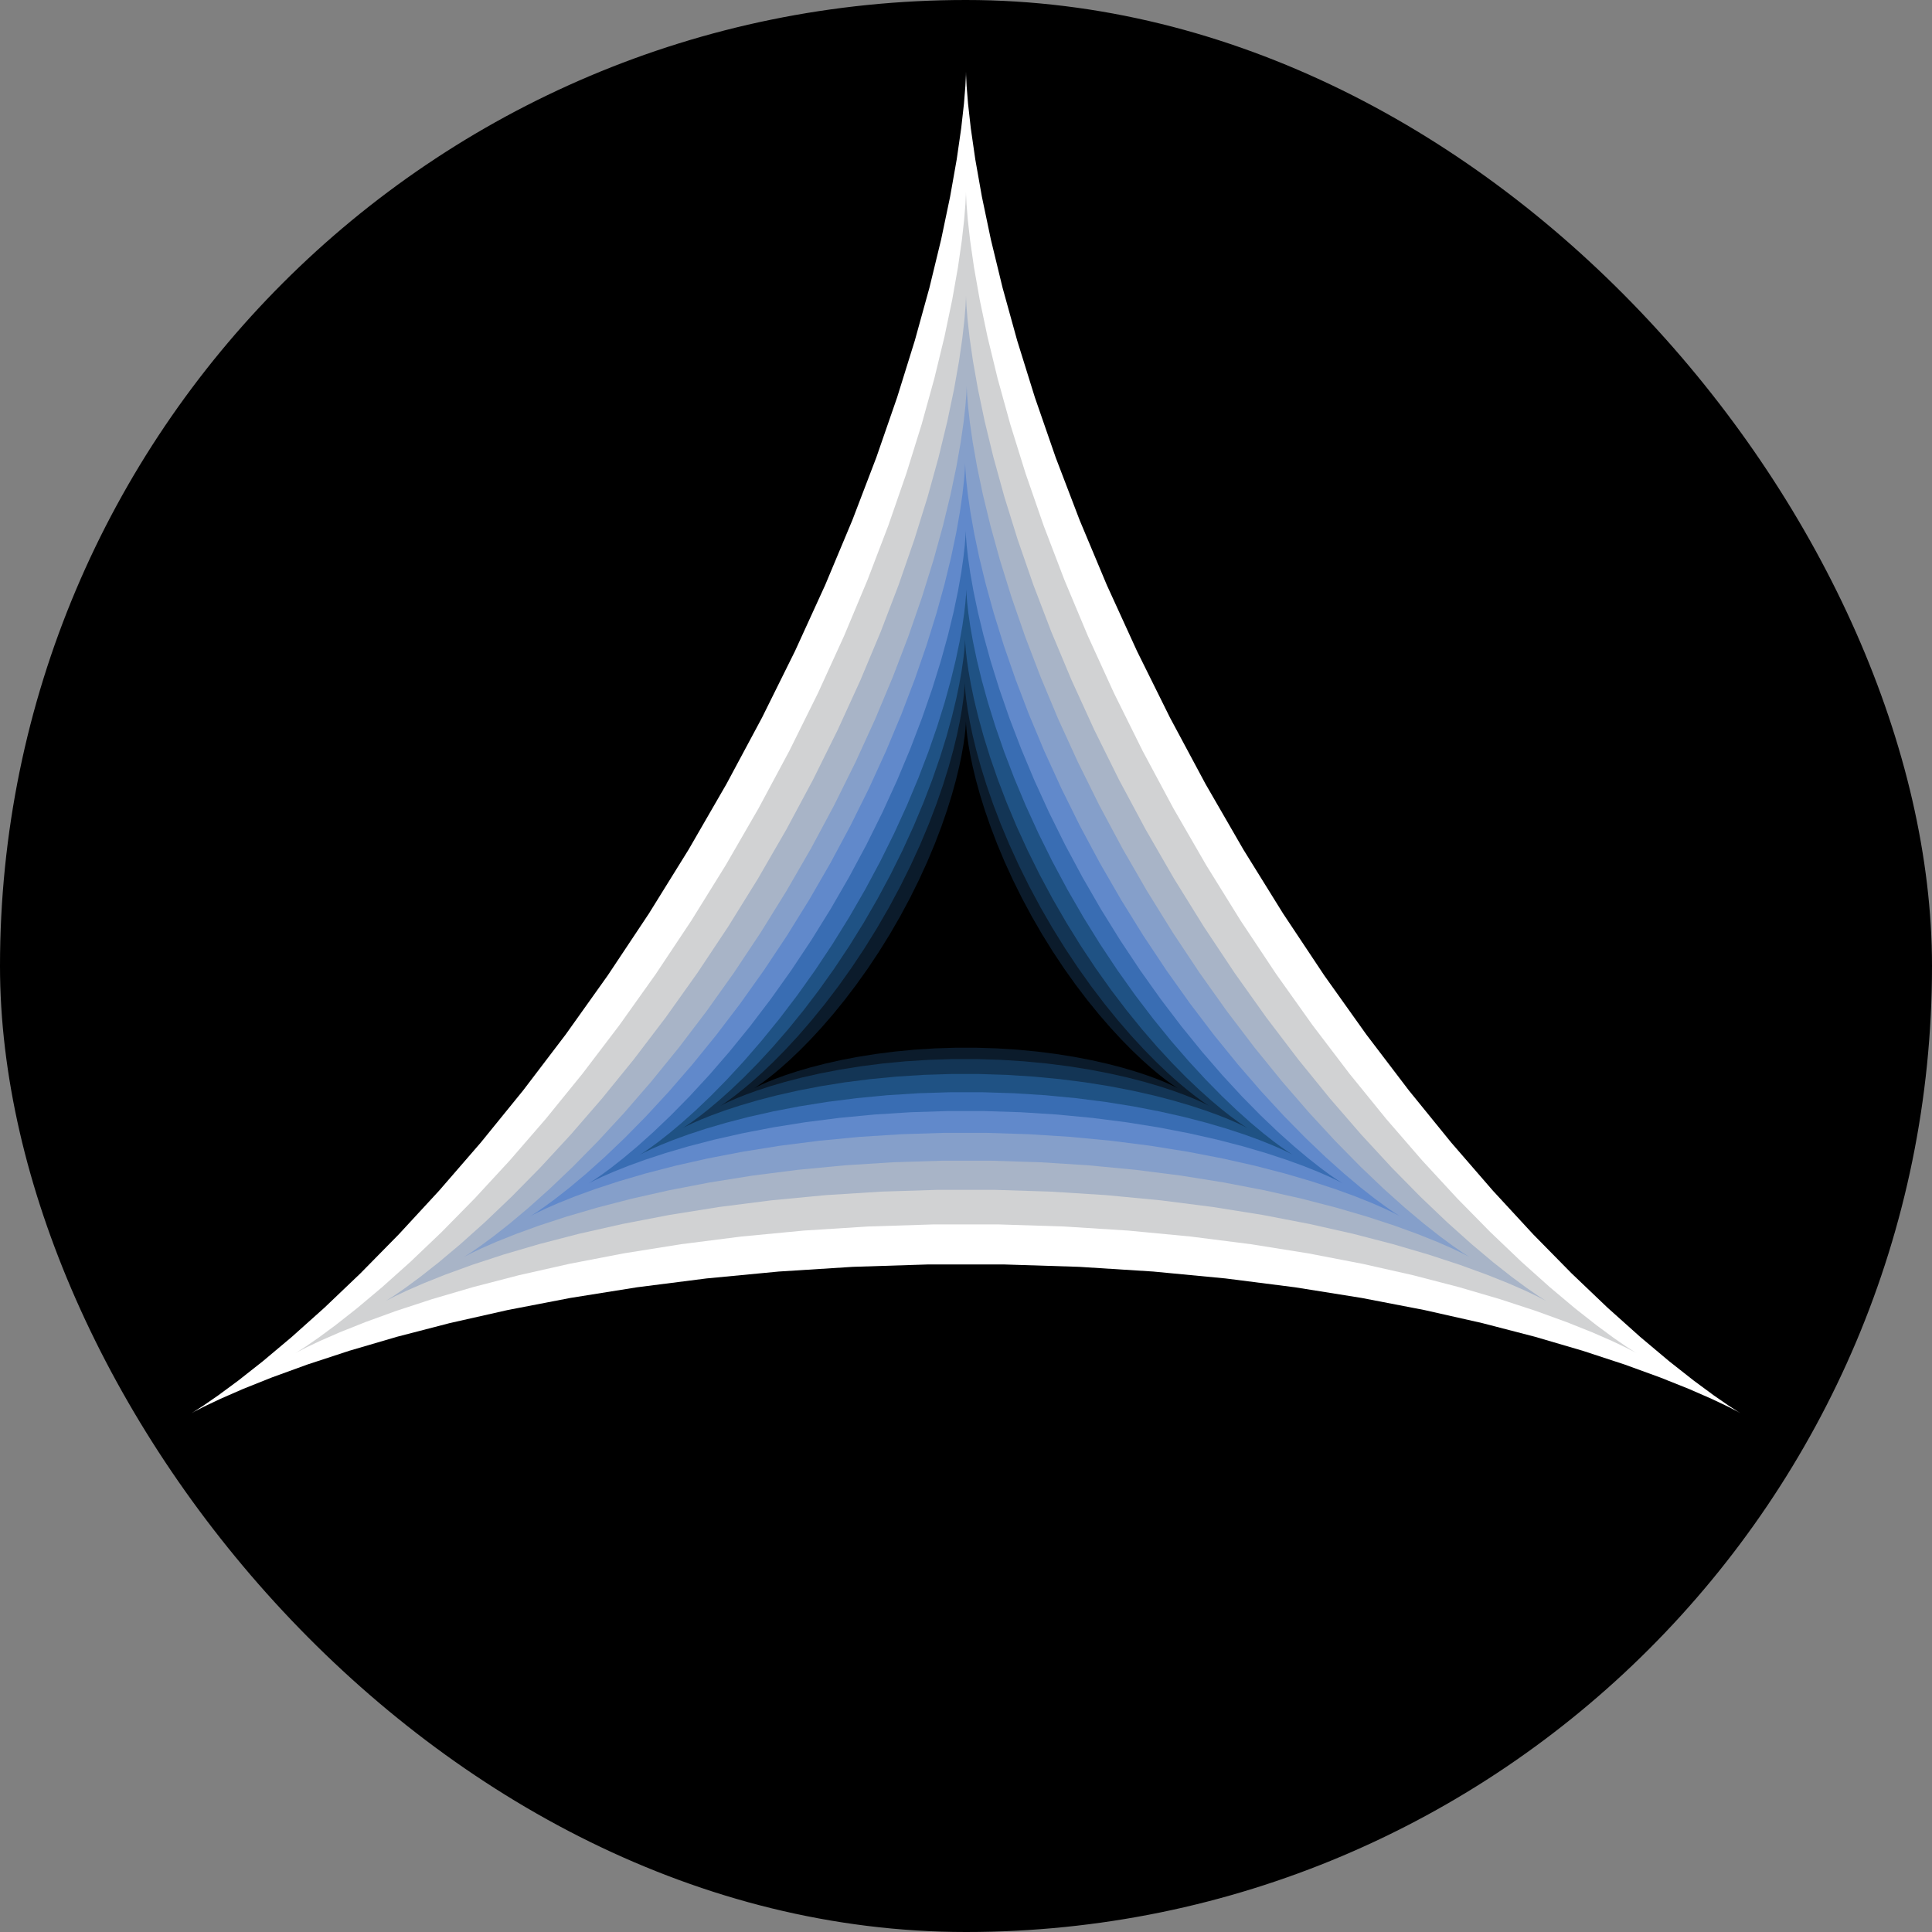 <?xml version="1.0" encoding="UTF-8"?>
<svg xmlns="http://www.w3.org/2000/svg" xmlns:xlink="http://www.w3.org/1999/xlink" width="100%" height="100%" viewBox="0 0 720 720" version="1.1">
  <rect x="0" y="0" width="720" height="720" fill="#808080" stroke="none"/>
  <rect id="spiro_bg" x="0" y="0" rx="50%" ry="50%" width="100%" height="100%" style="fill:#000000FF;stroke:none;"/>
  <g id="spiro_3_1_1_80" transform=" scale(1 1) translate(0 0)">
    <path style="fill:#FFFFFFE5;fill-rule:evenodd; stroke:none;" d="M 648.676 526.668 L 647.527 525.973 L 644.156 523.797 L 638.684 520.02 L 631.262 514.547 L 622.059 507.301 L 611.266 498.234 L 599.078 487.328 L 585.719 474.582 L 571.41 460.035 L 556.375 443.75 L 540.844 425.82 L 525.043 406.367 L 509.195 385.539 L 493.504 363.5 L 478.168 340.449 L 463.371 316.598 L 449.273 292.18 L 436.016 267.438 L 423.723 242.633 L 412.48 218.027 L 402.367 193.883 L 393.418 170.473 L 385.656 148.059 L 379.07 126.898 L 373.629 107.23 L 369.273 89.289 L 365.918 73.281 L 363.461 59.398 L 361.789 47.805 L 360.762 38.641 L 360.227 32.016 L 360.027 28.008 L 360 26.668 L 359.973 28.008 L 359.773 32.016 L 359.238 38.641 L 358.211 47.805 L 356.539 59.398 L 354.082 73.281 L 350.727 89.289 L 346.371 107.23 L 340.93 126.898 L 334.344 148.059 L 326.582 170.473 L 317.633 193.883 L 307.52 218.027 L 296.277 242.633 L 283.984 267.438 L 270.727 292.18 L 256.629 316.598 L 241.832 340.449 L 226.496 363.5 L 210.805 385.539 L 194.957 406.367 L 179.156 425.82 L 163.625 443.75 L 148.59 460.035 L 134.281 474.582 L 120.922 487.328 L 108.734 498.234 L 97.941 507.301 L 88.738 514.547 L 81.316 520.02 L 75.844 523.797 L 72.473 525.973 L 71.324 526.668 L 72.5 526.02 L 76.07 524.188 L 82.074 521.336 L 90.527 517.645 L 101.402 513.301 L 114.652 508.484 L 130.191 503.387 L 147.91 498.188 L 167.664 493.066 L 189.281 488.191 L 212.574 483.703 L 237.32 479.746 L 263.289 476.438 L 290.219 473.867 L 317.848 472.113 L 345.902 471.223 L 374.098 471.223 L 402.152 472.113 L 429.781 473.867 L 456.711 476.438 L 482.68 479.746 L 507.426 483.703 L 530.719 488.191 L 552.336 493.066 L 572.09 498.188 L 589.809 503.387 L 605.348 508.484 L 618.598 513.301 L 629.473 517.645 L 637.926 521.336 L 643.93 524.188 L 647.5 526.02 Z M 648.676 526.668 "/>
    <animateTransform attributeType="xml" attributeName="transform" type="rotate" from="0 360 360" to="360 360 360" dur="30s" additive="sum" repeatCount="indefinite"/>
  </g>
  <g xmlns="http://www.w3.org/2000/svg" id="spiro_3_1_1_80" transform=" scale(0.866 0.866) translate(55.692 55.692)">
    <path style="fill:#D1D2D3E5;fill-rule:evenodd; stroke:none;" d="M 648.676 526.668 L 647.527 525.973 L 644.156 523.797 L 638.684 520.02 L 631.262 514.547 L 622.059 507.301 L 611.266 498.234 L 599.078 487.328 L 585.719 474.582 L 571.41 460.035 L 556.375 443.75 L 540.844 425.82 L 525.043 406.367 L 509.195 385.539 L 493.504 363.5 L 478.168 340.449 L 463.371 316.598 L 449.273 292.18 L 436.016 267.438 L 423.723 242.633 L 412.48 218.027 L 402.367 193.883 L 393.418 170.473 L 385.656 148.059 L 379.07 126.898 L 373.629 107.23 L 369.273 89.289 L 365.918 73.281 L 363.461 59.398 L 361.789 47.805 L 360.762 38.641 L 360.227 32.016 L 360.027 28.008 L 360 26.668 L 359.973 28.008 L 359.773 32.016 L 359.238 38.641 L 358.211 47.805 L 356.539 59.398 L 354.082 73.281 L 350.727 89.289 L 346.371 107.23 L 340.93 126.898 L 334.344 148.059 L 326.582 170.473 L 317.633 193.883 L 307.52 218.027 L 296.277 242.633 L 283.984 267.438 L 270.727 292.18 L 256.629 316.598 L 241.832 340.449 L 226.496 363.5 L 210.805 385.539 L 194.957 406.367 L 179.156 425.82 L 163.625 443.75 L 148.59 460.035 L 134.281 474.582 L 120.922 487.328 L 108.734 498.234 L 97.941 507.301 L 88.738 514.547 L 81.316 520.02 L 75.844 523.797 L 72.473 525.973 L 71.324 526.668 L 72.5 526.02 L 76.07 524.188 L 82.074 521.336 L 90.527 517.645 L 101.402 513.301 L 114.652 508.484 L 130.191 503.387 L 147.91 498.188 L 167.664 493.066 L 189.281 488.191 L 212.574 483.703 L 237.32 479.746 L 263.289 476.438 L 290.219 473.867 L 317.848 472.113 L 345.902 471.223 L 374.098 471.223 L 402.152 472.113 L 429.781 473.867 L 456.711 476.438 L 482.68 479.746 L 507.426 483.703 L 530.719 488.191 L 552.336 493.066 L 572.09 498.188 L 589.809 503.387 L 605.348 508.484 L 618.598 513.301 L 629.473 517.645 L 637.926 521.336 L 643.93 524.188 L 647.5 526.02 Z M 648.676 526.668 "/>
    <animateTransform attributeType="xml" attributeName="transform" type="rotate" from="0 360 360" to="360 360 360" dur="20s" additive="sum" repeatCount="indefinite"/>
  </g>
  <g xmlns="http://www.w3.org/2000/svg" id="spiro_3_1_1_80" transform=" scale(0.75 0.75) translate(120 120)">
    <path style="fill:#A8B4C7E5;fill-rule:evenodd; stroke:none;" d="M 648.676 526.668 L 647.527 525.973 L 644.156 523.797 L 638.684 520.02 L 631.262 514.547 L 622.059 507.301 L 611.266 498.234 L 599.078 487.328 L 585.719 474.582 L 571.41 460.035 L 556.375 443.75 L 540.844 425.82 L 525.043 406.367 L 509.195 385.539 L 493.504 363.5 L 478.168 340.449 L 463.371 316.598 L 449.273 292.18 L 436.016 267.438 L 423.723 242.633 L 412.48 218.027 L 402.367 193.883 L 393.418 170.473 L 385.656 148.059 L 379.07 126.898 L 373.629 107.23 L 369.273 89.289 L 365.918 73.281 L 363.461 59.398 L 361.789 47.805 L 360.762 38.641 L 360.227 32.016 L 360.027 28.008 L 360 26.668 L 359.973 28.008 L 359.773 32.016 L 359.238 38.641 L 358.211 47.805 L 356.539 59.398 L 354.082 73.281 L 350.727 89.289 L 346.371 107.23 L 340.93 126.898 L 334.344 148.059 L 326.582 170.473 L 317.633 193.883 L 307.52 218.027 L 296.277 242.633 L 283.984 267.438 L 270.727 292.18 L 256.629 316.598 L 241.832 340.449 L 226.496 363.5 L 210.805 385.539 L 194.957 406.367 L 179.156 425.82 L 163.625 443.75 L 148.59 460.035 L 134.281 474.582 L 120.922 487.328 L 108.734 498.234 L 97.941 507.301 L 88.738 514.547 L 81.316 520.02 L 75.844 523.797 L 72.473 525.973 L 71.324 526.668 L 72.5 526.02 L 76.07 524.188 L 82.074 521.336 L 90.527 517.645 L 101.402 513.301 L 114.652 508.484 L 130.191 503.387 L 147.91 498.188 L 167.664 493.066 L 189.281 488.191 L 212.574 483.703 L 237.32 479.746 L 263.289 476.438 L 290.219 473.867 L 317.848 472.113 L 345.902 471.223 L 374.098 471.223 L 402.152 472.113 L 429.781 473.867 L 456.711 476.438 L 482.68 479.746 L 507.426 483.703 L 530.719 488.191 L 552.336 493.066 L 572.09 498.188 L 589.809 503.387 L 605.348 508.484 L 618.598 513.301 L 629.473 517.645 L 637.926 521.336 L 643.93 524.188 L 647.5 526.02 Z M 648.676 526.668 "/>
    <animateTransform attributeType="xml" attributeName="transform" type="rotate" from="0 360 360" to="360 360 360" dur="15s" additive="sum" repeatCount="indefinite"/>
  </g>
  <g xmlns="http://www.w3.org/2000/svg" id="spiro_3_1_1_80" transform=" scale(0.65 0.65) translate(194.256 194.256)">
    <path style="fill:#859FCAE5;fill-rule:evenodd; stroke:none;" d="M 648.676 526.668 L 647.527 525.973 L 644.156 523.797 L 638.684 520.02 L 631.262 514.547 L 622.059 507.301 L 611.266 498.234 L 599.078 487.328 L 585.719 474.582 L 571.41 460.035 L 556.375 443.75 L 540.844 425.82 L 525.043 406.367 L 509.195 385.539 L 493.504 363.5 L 478.168 340.449 L 463.371 316.598 L 449.273 292.18 L 436.016 267.438 L 423.723 242.633 L 412.48 218.027 L 402.367 193.883 L 393.418 170.473 L 385.656 148.059 L 379.07 126.898 L 373.629 107.23 L 369.273 89.289 L 365.918 73.281 L 363.461 59.398 L 361.789 47.805 L 360.762 38.641 L 360.227 32.016 L 360.027 28.008 L 360 26.668 L 359.973 28.008 L 359.773 32.016 L 359.238 38.641 L 358.211 47.805 L 356.539 59.398 L 354.082 73.281 L 350.727 89.289 L 346.371 107.23 L 340.93 126.898 L 334.344 148.059 L 326.582 170.473 L 317.633 193.883 L 307.52 218.027 L 296.277 242.633 L 283.984 267.438 L 270.727 292.18 L 256.629 316.598 L 241.832 340.449 L 226.496 363.5 L 210.805 385.539 L 194.957 406.367 L 179.156 425.82 L 163.625 443.75 L 148.59 460.035 L 134.281 474.582 L 120.922 487.328 L 108.734 498.234 L 97.941 507.301 L 88.738 514.547 L 81.316 520.02 L 75.844 523.797 L 72.473 525.973 L 71.324 526.668 L 72.5 526.02 L 76.07 524.188 L 82.074 521.336 L 90.527 517.645 L 101.402 513.301 L 114.652 508.484 L 130.191 503.387 L 147.91 498.188 L 167.664 493.066 L 189.281 488.191 L 212.574 483.703 L 237.32 479.746 L 263.289 476.438 L 290.219 473.867 L 317.848 472.113 L 345.902 471.223 L 374.098 471.223 L 402.152 472.113 L 429.781 473.867 L 456.711 476.438 L 482.68 479.746 L 507.426 483.703 L 530.719 488.191 L 552.336 493.066 L 572.09 498.188 L 589.809 503.387 L 605.348 508.484 L 618.598 513.301 L 629.473 517.645 L 637.926 521.336 L 643.93 524.188 L 647.5 526.02 Z M 648.676 526.668 "/>
    <animateTransform attributeType="xml" attributeName="transform" type="rotate" from="0 360 360" to="360 360 360" dur="12s" additive="sum" repeatCount="indefinite"/>
  </g>
  <g xmlns="http://www.w3.org/2000/svg" id="spiro_3_1_1_80" transform=" scale(0.562 0.562) translate(280 280)">
    <path style="fill:#6189CBE5;fill-rule:evenodd; stroke:none;" d="M 648.676 526.668 L 647.527 525.973 L 644.156 523.797 L 638.684 520.02 L 631.262 514.547 L 622.059 507.301 L 611.266 498.234 L 599.078 487.328 L 585.719 474.582 L 571.41 460.035 L 556.375 443.75 L 540.844 425.82 L 525.043 406.367 L 509.195 385.539 L 493.504 363.5 L 478.168 340.449 L 463.371 316.598 L 449.273 292.18 L 436.016 267.438 L 423.723 242.633 L 412.48 218.027 L 402.367 193.883 L 393.418 170.473 L 385.656 148.059 L 379.07 126.898 L 373.629 107.23 L 369.273 89.289 L 365.918 73.281 L 363.461 59.398 L 361.789 47.805 L 360.762 38.641 L 360.227 32.016 L 360.027 28.008 L 360 26.668 L 359.973 28.008 L 359.773 32.016 L 359.238 38.641 L 358.211 47.805 L 356.539 59.398 L 354.082 73.281 L 350.727 89.289 L 346.371 107.23 L 340.93 126.898 L 334.344 148.059 L 326.582 170.473 L 317.633 193.883 L 307.52 218.027 L 296.277 242.633 L 283.984 267.438 L 270.727 292.18 L 256.629 316.598 L 241.832 340.449 L 226.496 363.5 L 210.805 385.539 L 194.957 406.367 L 179.156 425.82 L 163.625 443.75 L 148.59 460.035 L 134.281 474.582 L 120.922 487.328 L 108.734 498.234 L 97.941 507.301 L 88.738 514.547 L 81.316 520.02 L 75.844 523.797 L 72.473 525.973 L 71.324 526.668 L 72.5 526.02 L 76.07 524.188 L 82.074 521.336 L 90.527 517.645 L 101.402 513.301 L 114.652 508.484 L 130.191 503.387 L 147.91 498.188 L 167.664 493.066 L 189.281 488.191 L 212.574 483.703 L 237.32 479.746 L 263.289 476.438 L 290.219 473.867 L 317.848 472.113 L 345.902 471.223 L 374.098 471.223 L 402.152 472.113 L 429.781 473.867 L 456.711 476.438 L 482.68 479.746 L 507.426 483.703 L 530.719 488.191 L 552.336 493.066 L 572.09 498.188 L 589.809 503.387 L 605.348 508.484 L 618.598 513.301 L 629.473 517.645 L 637.926 521.336 L 643.93 524.188 L 647.5 526.02 Z M 648.676 526.668 "/>
    <animateTransform attributeType="xml" attributeName="transform" type="rotate" from="0 360 360" to="360 360 360" dur="10s" additive="sum" repeatCount="indefinite"/>
  </g>
  <g xmlns="http://www.w3.org/2000/svg" id="spiro_3_1_1_80" transform=" scale(0.487 0.487) translate(379.008 379.008)">
    <path style="fill:#396DB3E5;fill-rule:evenodd; stroke:none;" d="M 648.676 526.668 L 647.527 525.973 L 644.156 523.797 L 638.684 520.02 L 631.262 514.547 L 622.059 507.301 L 611.266 498.234 L 599.078 487.328 L 585.719 474.582 L 571.41 460.035 L 556.375 443.75 L 540.844 425.82 L 525.043 406.367 L 509.195 385.539 L 493.504 363.5 L 478.168 340.449 L 463.371 316.598 L 449.273 292.18 L 436.016 267.438 L 423.723 242.633 L 412.48 218.027 L 402.367 193.883 L 393.418 170.473 L 385.656 148.059 L 379.07 126.898 L 373.629 107.23 L 369.273 89.289 L 365.918 73.281 L 363.461 59.398 L 361.789 47.805 L 360.762 38.641 L 360.227 32.016 L 360.027 28.008 L 360 26.668 L 359.973 28.008 L 359.773 32.016 L 359.238 38.641 L 358.211 47.805 L 356.539 59.398 L 354.082 73.281 L 350.727 89.289 L 346.371 107.23 L 340.93 126.898 L 334.344 148.059 L 326.582 170.473 L 317.633 193.883 L 307.52 218.027 L 296.277 242.633 L 283.984 267.438 L 270.727 292.18 L 256.629 316.598 L 241.832 340.449 L 226.496 363.5 L 210.805 385.539 L 194.957 406.367 L 179.156 425.82 L 163.625 443.75 L 148.59 460.035 L 134.281 474.582 L 120.922 487.328 L 108.734 498.234 L 97.941 507.301 L 88.738 514.547 L 81.316 520.02 L 75.844 523.797 L 72.473 525.973 L 71.324 526.668 L 72.5 526.02 L 76.07 524.188 L 82.074 521.336 L 90.527 517.645 L 101.402 513.301 L 114.652 508.484 L 130.191 503.387 L 147.91 498.188 L 167.664 493.066 L 189.281 488.191 L 212.574 483.703 L 237.32 479.746 L 263.289 476.438 L 290.219 473.867 L 317.848 472.113 L 345.902 471.223 L 374.098 471.223 L 402.152 472.113 L 429.781 473.867 L 456.711 476.438 L 482.68 479.746 L 507.426 483.703 L 530.719 488.191 L 552.336 493.066 L 572.09 498.188 L 589.809 503.387 L 605.348 508.484 L 618.598 513.301 L 629.473 517.645 L 637.926 521.336 L 643.93 524.188 L 647.5 526.02 Z M 648.676 526.668 "/>
    <animateTransform attributeType="xml" attributeName="transform" type="rotate" from="0 360 360" to="360 360 360" dur="8.571s" additive="sum" repeatCount="indefinite"/>
  </g>
  <g xmlns="http://www.w3.org/2000/svg" id="spiro_3_1_1_80" transform=" scale(0.422 0.422) translate(493.333 493.333)">
    <path style="fill:#1F5284E5;fill-rule:evenodd; stroke:none;" d="M 648.676 526.668 L 647.527 525.973 L 644.156 523.797 L 638.684 520.02 L 631.262 514.547 L 622.059 507.301 L 611.266 498.234 L 599.078 487.328 L 585.719 474.582 L 571.41 460.035 L 556.375 443.75 L 540.844 425.82 L 525.043 406.367 L 509.195 385.539 L 493.504 363.5 L 478.168 340.449 L 463.371 316.598 L 449.273 292.18 L 436.016 267.438 L 423.723 242.633 L 412.48 218.027 L 402.367 193.883 L 393.418 170.473 L 385.656 148.059 L 379.07 126.898 L 373.629 107.23 L 369.273 89.289 L 365.918 73.281 L 363.461 59.398 L 361.789 47.805 L 360.762 38.641 L 360.227 32.016 L 360.027 28.008 L 360 26.668 L 359.973 28.008 L 359.773 32.016 L 359.238 38.641 L 358.211 47.805 L 356.539 59.398 L 354.082 73.281 L 350.727 89.289 L 346.371 107.23 L 340.93 126.898 L 334.344 148.059 L 326.582 170.473 L 317.633 193.883 L 307.52 218.027 L 296.277 242.633 L 283.984 267.438 L 270.727 292.18 L 256.629 316.598 L 241.832 340.449 L 226.496 363.5 L 210.805 385.539 L 194.957 406.367 L 179.156 425.82 L 163.625 443.75 L 148.59 460.035 L 134.281 474.582 L 120.922 487.328 L 108.734 498.234 L 97.941 507.301 L 88.738 514.547 L 81.316 520.02 L 75.844 523.797 L 72.473 525.973 L 71.324 526.668 L 72.5 526.02 L 76.07 524.188 L 82.074 521.336 L 90.527 517.645 L 101.402 513.301 L 114.652 508.484 L 130.191 503.387 L 147.91 498.188 L 167.664 493.066 L 189.281 488.191 L 212.574 483.703 L 237.32 479.746 L 263.289 476.438 L 290.219 473.867 L 317.848 472.113 L 345.902 471.223 L 374.098 471.223 L 402.152 472.113 L 429.781 473.867 L 456.711 476.438 L 482.68 479.746 L 507.426 483.703 L 530.719 488.191 L 552.336 493.066 L 572.09 498.188 L 589.809 503.387 L 605.348 508.484 L 618.598 513.301 L 629.473 517.645 L 637.926 521.336 L 643.93 524.188 L 647.5 526.02 Z M 648.676 526.668 "/>
    <animateTransform attributeType="xml" attributeName="transform" type="rotate" from="0 360 360" to="360 360 360" dur="7.5s" additive="sum" repeatCount="indefinite"/>
  </g>
  <g xmlns="http://www.w3.org/2000/svg" id="spiro_3_1_1_80" transform=" scale(0.365 0.365) translate(625.344 625.344)">
    <path style="fill:#133555E5;fill-rule:evenodd; stroke:none;" d="M 648.676 526.668 L 647.527 525.973 L 644.156 523.797 L 638.684 520.02 L 631.262 514.547 L 622.059 507.301 L 611.266 498.234 L 599.078 487.328 L 585.719 474.582 L 571.41 460.035 L 556.375 443.75 L 540.844 425.82 L 525.043 406.367 L 509.195 385.539 L 493.504 363.5 L 478.168 340.449 L 463.371 316.598 L 449.273 292.18 L 436.016 267.438 L 423.723 242.633 L 412.48 218.027 L 402.367 193.883 L 393.418 170.473 L 385.656 148.059 L 379.07 126.898 L 373.629 107.23 L 369.273 89.289 L 365.918 73.281 L 363.461 59.398 L 361.789 47.805 L 360.762 38.641 L 360.227 32.016 L 360.027 28.008 L 360 26.668 L 359.973 28.008 L 359.773 32.016 L 359.238 38.641 L 358.211 47.805 L 356.539 59.398 L 354.082 73.281 L 350.727 89.289 L 346.371 107.23 L 340.93 126.898 L 334.344 148.059 L 326.582 170.473 L 317.633 193.883 L 307.52 218.027 L 296.277 242.633 L 283.984 267.438 L 270.727 292.18 L 256.629 316.598 L 241.832 340.449 L 226.496 363.5 L 210.805 385.539 L 194.957 406.367 L 179.156 425.82 L 163.625 443.75 L 148.59 460.035 L 134.281 474.582 L 120.922 487.328 L 108.734 498.234 L 97.941 507.301 L 88.738 514.547 L 81.316 520.02 L 75.844 523.797 L 72.473 525.973 L 71.324 526.668 L 72.5 526.02 L 76.07 524.188 L 82.074 521.336 L 90.527 517.645 L 101.402 513.301 L 114.652 508.484 L 130.191 503.387 L 147.91 498.188 L 167.664 493.066 L 189.281 488.191 L 212.574 483.703 L 237.32 479.746 L 263.289 476.438 L 290.219 473.867 L 317.848 472.113 L 345.902 471.223 L 374.098 471.223 L 402.152 472.113 L 429.781 473.867 L 456.711 476.438 L 482.68 479.746 L 507.426 483.703 L 530.719 488.191 L 552.336 493.066 L 572.09 498.188 L 589.809 503.387 L 605.348 508.484 L 618.598 513.301 L 629.473 517.645 L 637.926 521.336 L 643.93 524.188 L 647.5 526.02 Z M 648.676 526.668 "/>
    <animateTransform attributeType="xml" attributeName="transform" type="rotate" from="0 360 360" to="360 360 360" dur="6.667s" additive="sum" repeatCount="indefinite"/>
  </g>
  <g xmlns="http://www.w3.org/2000/svg" id="spiro_3_1_1_80" transform=" scale(0.316 0.316) translate(777.778 777.778)">
    <path style="fill:#0B1B2BE5;fill-rule:evenodd; stroke:none;" d="M 648.676 526.668 L 647.527 525.973 L 644.156 523.797 L 638.684 520.02 L 631.262 514.547 L 622.059 507.301 L 611.266 498.234 L 599.078 487.328 L 585.719 474.582 L 571.41 460.035 L 556.375 443.75 L 540.844 425.82 L 525.043 406.367 L 509.195 385.539 L 493.504 363.5 L 478.168 340.449 L 463.371 316.598 L 449.273 292.18 L 436.016 267.438 L 423.723 242.633 L 412.48 218.027 L 402.367 193.883 L 393.418 170.473 L 385.656 148.059 L 379.07 126.898 L 373.629 107.23 L 369.273 89.289 L 365.918 73.281 L 363.461 59.398 L 361.789 47.805 L 360.762 38.641 L 360.227 32.016 L 360.027 28.008 L 360 26.668 L 359.973 28.008 L 359.773 32.016 L 359.238 38.641 L 358.211 47.805 L 356.539 59.398 L 354.082 73.281 L 350.727 89.289 L 346.371 107.23 L 340.93 126.898 L 334.344 148.059 L 326.582 170.473 L 317.633 193.883 L 307.52 218.027 L 296.277 242.633 L 283.984 267.438 L 270.727 292.18 L 256.629 316.598 L 241.832 340.449 L 226.496 363.5 L 210.805 385.539 L 194.957 406.367 L 179.156 425.82 L 163.625 443.75 L 148.59 460.035 L 134.281 474.582 L 120.922 487.328 L 108.734 498.234 L 97.941 507.301 L 88.738 514.547 L 81.316 520.02 L 75.844 523.797 L 72.473 525.973 L 71.324 526.668 L 72.5 526.02 L 76.07 524.188 L 82.074 521.336 L 90.527 517.645 L 101.402 513.301 L 114.652 508.484 L 130.191 503.387 L 147.91 498.188 L 167.664 493.066 L 189.281 488.191 L 212.574 483.703 L 237.32 479.746 L 263.289 476.438 L 290.219 473.867 L 317.848 472.113 L 345.902 471.223 L 374.098 471.223 L 402.152 472.113 L 429.781 473.867 L 456.711 476.438 L 482.68 479.746 L 507.426 483.703 L 530.719 488.191 L 552.336 493.066 L 572.09 498.188 L 589.809 503.387 L 605.348 508.484 L 618.598 513.301 L 629.473 517.645 L 637.926 521.336 L 643.93 524.188 L 647.5 526.02 Z M 648.676 526.668 "/>
    <animateTransform attributeType="xml" attributeName="transform" type="rotate" from="0 360 360" to="360 360 360" dur="6s" additive="sum" repeatCount="indefinite"/>
  </g>
  <g xmlns="http://www.w3.org/2000/svg" id="spiro_3_1_1_80" transform=" scale(0.274 0.274) translate(953.793 953.793)">
    <path style="fill:#000000E5;fill-rule:evenodd; stroke:none;" d="M 648.676 526.668 L 647.527 525.973 L 644.156 523.797 L 638.684 520.02 L 631.262 514.547 L 622.059 507.301 L 611.266 498.234 L 599.078 487.328 L 585.719 474.582 L 571.41 460.035 L 556.375 443.75 L 540.844 425.82 L 525.043 406.367 L 509.195 385.539 L 493.504 363.5 L 478.168 340.449 L 463.371 316.598 L 449.273 292.18 L 436.016 267.438 L 423.723 242.633 L 412.48 218.027 L 402.367 193.883 L 393.418 170.473 L 385.656 148.059 L 379.07 126.898 L 373.629 107.23 L 369.273 89.289 L 365.918 73.281 L 363.461 59.398 L 361.789 47.805 L 360.762 38.641 L 360.227 32.016 L 360.027 28.008 L 360 26.668 L 359.973 28.008 L 359.773 32.016 L 359.238 38.641 L 358.211 47.805 L 356.539 59.398 L 354.082 73.281 L 350.727 89.289 L 346.371 107.23 L 340.93 126.898 L 334.344 148.059 L 326.582 170.473 L 317.633 193.883 L 307.52 218.027 L 296.277 242.633 L 283.984 267.438 L 270.727 292.18 L 256.629 316.598 L 241.832 340.449 L 226.496 363.5 L 210.805 385.539 L 194.957 406.367 L 179.156 425.82 L 163.625 443.75 L 148.59 460.035 L 134.281 474.582 L 120.922 487.328 L 108.734 498.234 L 97.941 507.301 L 88.738 514.547 L 81.316 520.02 L 75.844 523.797 L 72.473 525.973 L 71.324 526.668 L 72.5 526.02 L 76.07 524.188 L 82.074 521.336 L 90.527 517.645 L 101.402 513.301 L 114.652 508.484 L 130.191 503.387 L 147.91 498.188 L 167.664 493.066 L 189.281 488.191 L 212.574 483.703 L 237.32 479.746 L 263.289 476.438 L 290.219 473.867 L 317.848 472.113 L 345.902 471.223 L 374.098 471.223 L 402.152 472.113 L 429.781 473.867 L 456.711 476.438 L 482.68 479.746 L 507.426 483.703 L 530.719 488.191 L 552.336 493.066 L 572.09 498.188 L 589.809 503.387 L 605.348 508.484 L 618.598 513.301 L 629.473 517.645 L 637.926 521.336 L 643.93 524.188 L 647.5 526.02 Z M 648.676 526.668 "/>
    <animateTransform attributeType="xml" attributeName="transform" type="rotate" from="0 360 360" to="360 360 360" dur="5.455s" additive="sum" repeatCount="indefinite"/>
  </g>
</svg>

